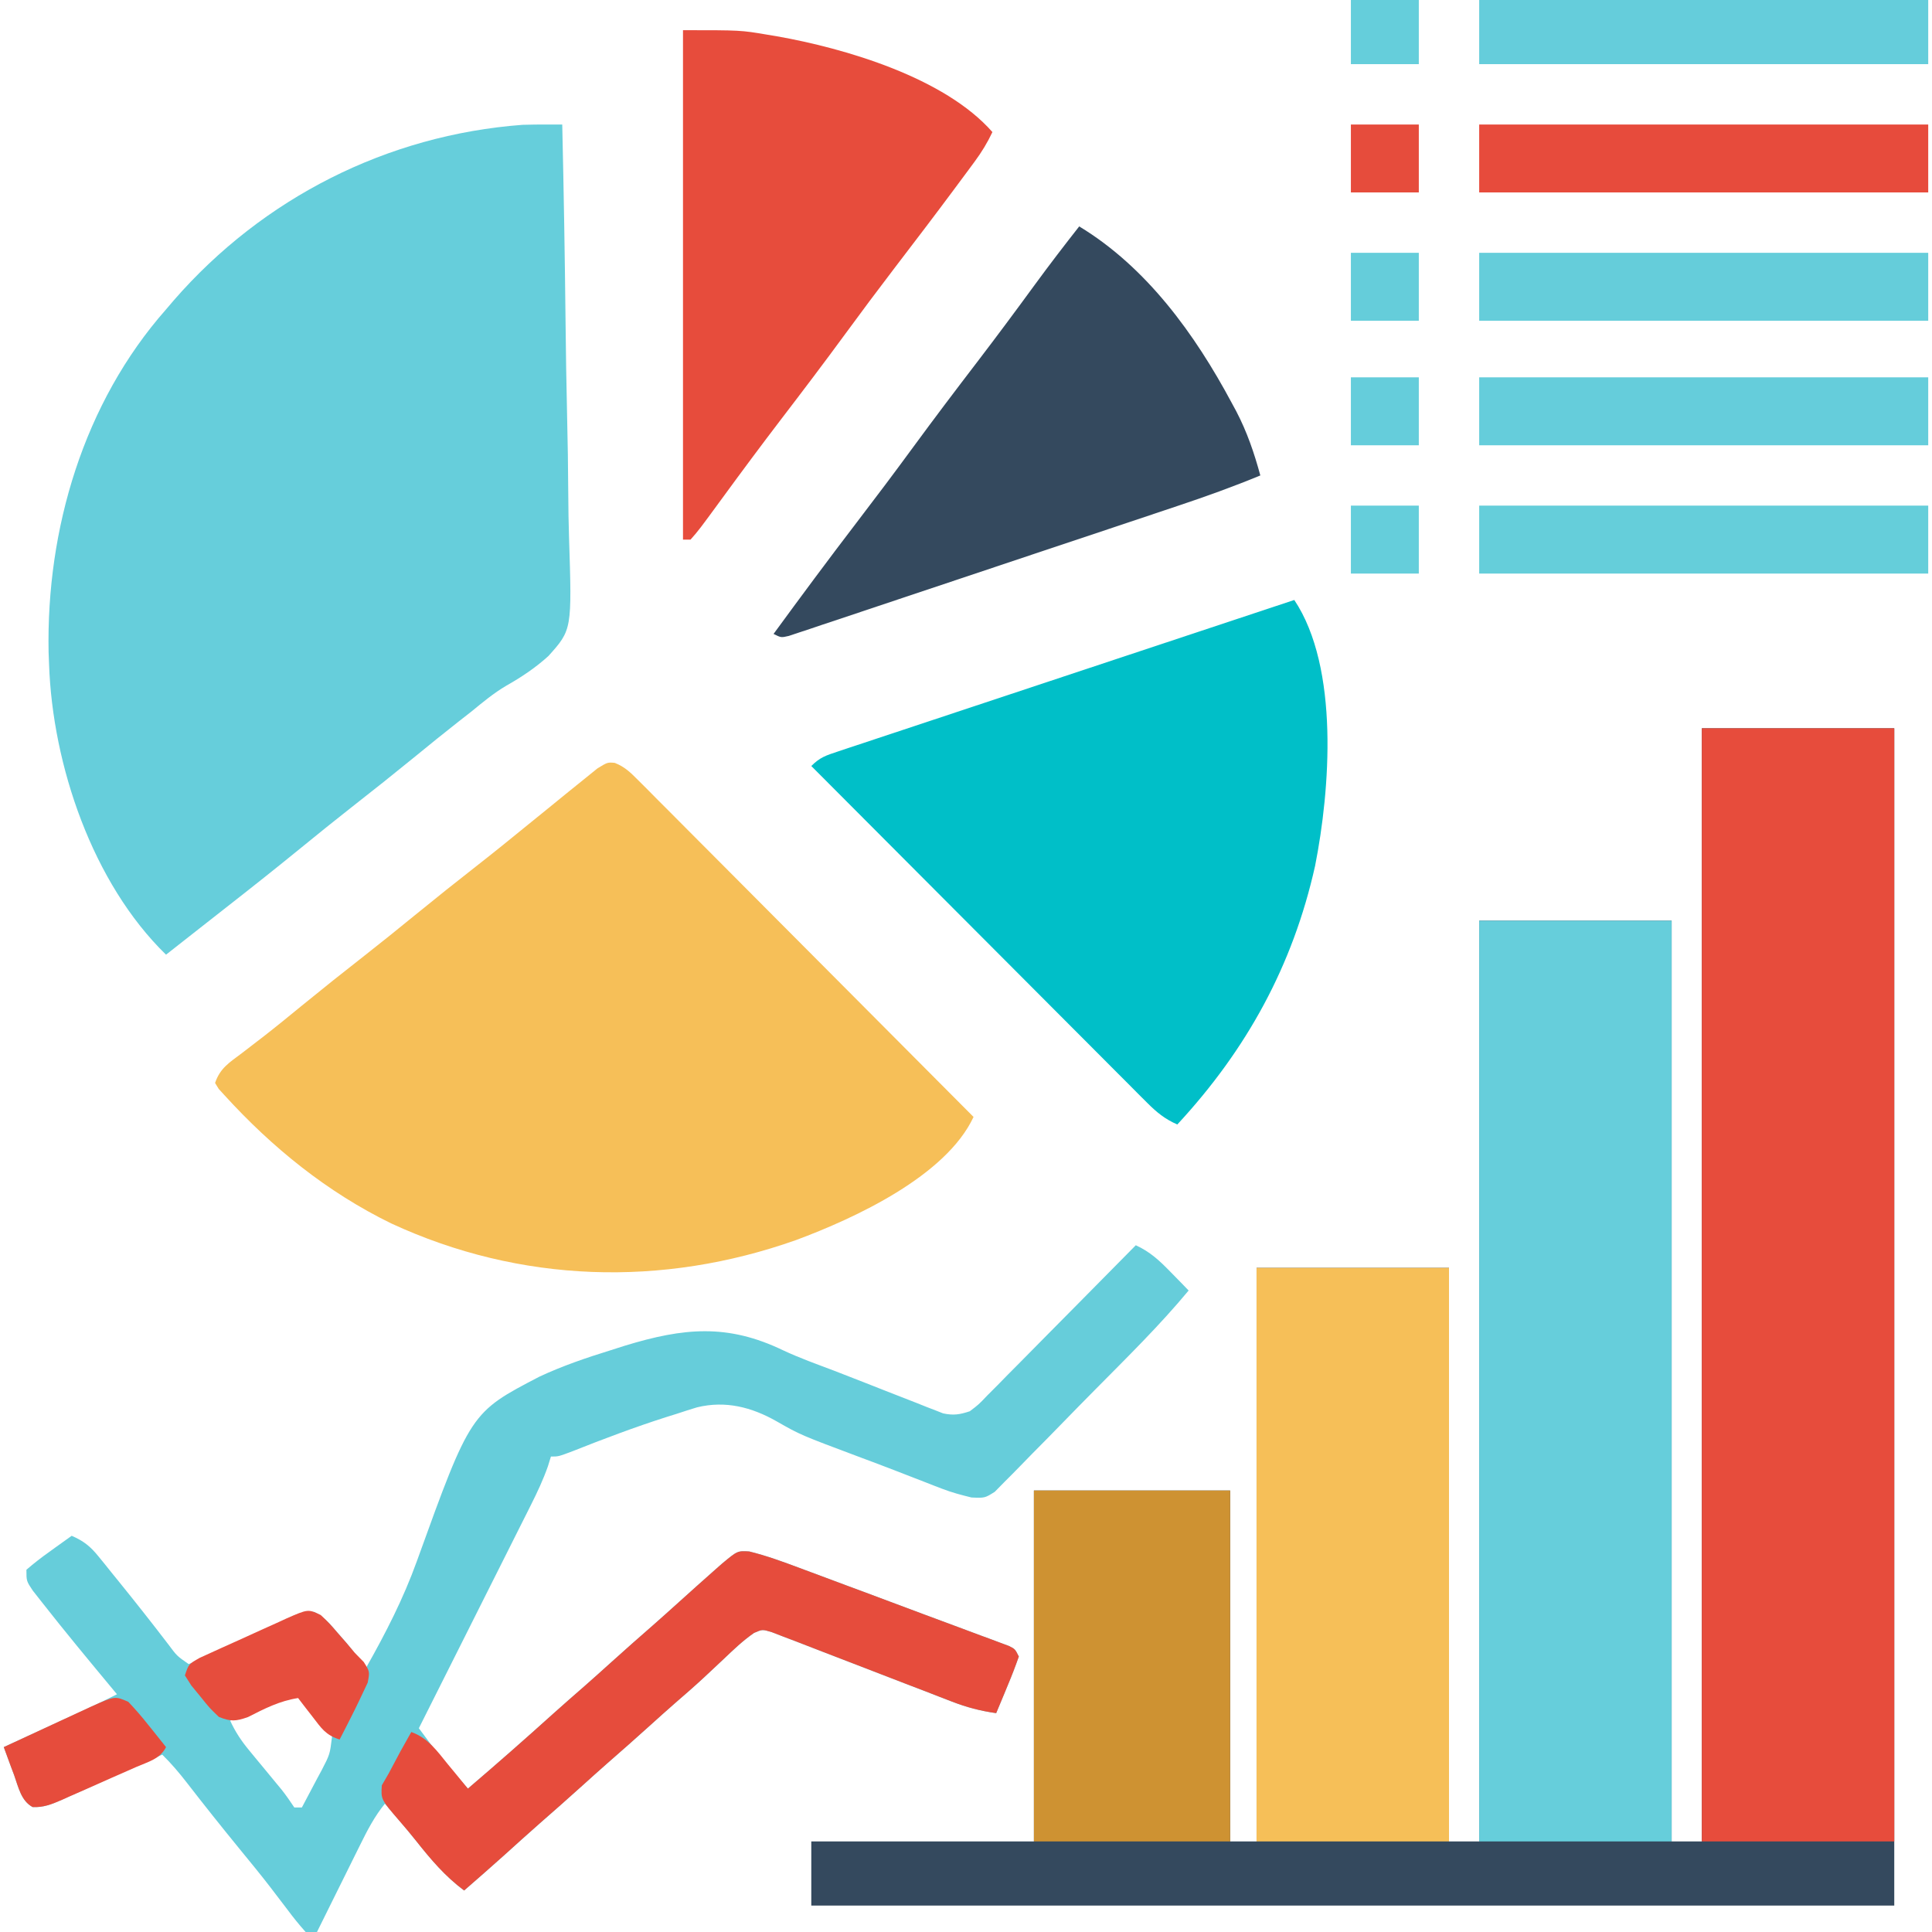 <?xml version="1.0" encoding="UTF-8"?>
<svg version="1.1" xmlns="http://www.w3.org/2000/svg" width="512" height="512">
<path d="M0 0 C16.83 0 33.66 0 51 0 C51 102.96 51 205.92 51 312 C-43.71 312 -138.42 312 -236 312 C-236 306.39 -236 300.78 -236 295 C-216.53 295 -197.06 295 -177 295 C-177 264.31 -177 233.62 -177 202 C-159.84 202 -142.68 202 -125 202 C-125 232.69 -125 263.38 -125 295 C-122.69 295 -120.38 295 -118 295 C-118 244.84 -118 194.68 -118 143 C-101.17 143 -84.34 143 -67 143 C-67 193.16 -67 243.32 -67 295 C-64.36 295 -61.72 295 -59 295 C-59 214.48 -59 133.96 -59 51 C-42.17 51 -25.34 51 -8 51 C-8 131.52 -8 212.04 -8 295 C-5.36 295 -2.72 295 0 295 C0 197.65 0 100.3 0 0 Z " fill="#34495E" transform="translate(451,193)"/>
<path d="M0 0 C1.902 0.002 1.902 0.002 3.843 0.005 C4.241 17.495 4.54 34.983 4.723 52.476 C4.811 60.6 4.93 68.721 5.125 76.843 C5.295 83.929 5.404 91.012 5.442 98.099 C5.464 101.848 5.515 105.591 5.64 109.338 C6.425 133.887 6.425 133.887 0.193 140.845 C-3.264 143.983 -6.965 146.451 -11.021 148.745 C-14.342 150.704 -17.247 153.126 -20.22 155.567 C-21.355 156.457 -22.491 157.344 -23.63 158.228 C-27.514 161.27 -31.336 164.385 -35.157 167.505 C-40.681 172.013 -46.249 176.453 -51.868 180.841 C-56.342 184.343 -60.756 187.913 -65.157 191.505 C-71.837 196.954 -78.584 202.308 -85.378 207.614 C-88.601 210.134 -91.816 212.664 -95.032 215.192 C-96.217 216.123 -97.402 217.054 -98.587 217.985 C-99.435 218.652 -100.284 219.318 -101.157 220.005 C-120.616 201.077 -131.246 169.78 -132.157 143.005 C-132.197 141.968 -132.237 140.932 -132.279 139.864 C-132.912 107.239 -122.992 73.753 -101.157 49.005 C-100.46 48.188 -99.763 47.37 -99.044 46.528 C-75.448 19.453 -42.54 2.771 -6.677 0.083 C-4.448 0.014 -2.23 -0.003 0 0 Z " fill="#66CEDB" transform="translate(145.157,32.995)"/>
<path d="M0 0 C2.647 1.055 4.084 2.461 6.095 4.481 C6.883 5.265 7.671 6.049 8.483 6.857 C9.339 7.723 10.194 8.589 11.075 9.481 C11.983 10.388 12.89 11.295 13.825 12.23 C16.313 14.717 18.792 17.213 21.269 19.711 C23.859 22.32 26.458 24.921 29.056 27.523 C33.974 32.45 38.885 37.385 43.792 42.323 C49.38 47.944 54.976 53.557 60.573 59.169 C72.086 70.713 83.589 82.268 95.084 93.83 C87.755 109.51 63.661 120.65 48.072 126.451 C12.612 139.011 -25.006 137.903 -59.257 122.043 C-76.211 113.762 -90.735 102.003 -103.408 88.096 C-103.915 87.542 -104.421 86.988 -104.943 86.417 C-105.264 85.893 -105.585 85.37 -105.916 84.83 C-104.599 80.879 -102.062 79.368 -98.854 76.955 C-97.57 75.97 -96.288 74.983 -95.006 73.994 C-94.334 73.478 -93.663 72.961 -92.97 72.429 C-89.573 69.785 -86.247 67.057 -82.916 64.33 C-77.394 59.822 -71.824 55.382 -66.205 50.994 C-61.732 47.492 -57.318 43.922 -52.916 40.33 C-47.394 35.823 -41.827 31.382 -36.208 26.996 C-31.71 23.476 -27.278 19.88 -22.854 16.268 C-20.857 14.646 -18.859 13.026 -16.859 11.407 C-15.573 10.363 -14.289 9.316 -13.009 8.265 C-11.237 6.816 -9.454 5.384 -7.666 3.955 C-6.65 3.133 -5.635 2.31 -4.588 1.463 C-1.916 -0.17 -1.916 -0.17 0 0 Z " fill="#F6BF58" transform="translate(162.916,202.17)"/>
<path d="M0 0 C16.83 0 33.66 0 51 0 C51 97.35 51 194.7 51 295 C34.17 295 17.34 295 0 295 C0 197.65 0 100.3 0 0 Z " fill="#E74C3C" transform="translate(451,193)"/>
<path d="M0 0 C3.85 1.782 6.28 4.077 9.25 7.125 C10.142 8.035 11.034 8.945 11.953 9.883 C12.966 10.931 12.966 10.931 14 12 C6.268 21.317 -2.397 29.801 -10.905 38.402 C-13.713 41.241 -16.513 44.087 -19.294 46.952 C-22 49.74 -24.725 52.508 -27.465 55.263 C-28.501 56.312 -29.531 57.368 -30.554 58.43 C-31.983 59.912 -33.434 61.367 -34.894 62.818 C-35.713 63.652 -36.532 64.486 -37.376 65.345 C-40 67 -40 67 -43.55 66.852 C-46.222 66.192 -48.741 65.538 -51.301 64.545 C-52.071 64.25 -52.841 63.955 -53.635 63.652 C-54.448 63.332 -55.26 63.013 -56.098 62.684 C-56.96 62.35 -57.822 62.017 -58.71 61.674 C-60.546 60.964 -62.381 60.252 -64.216 59.537 C-67.091 58.426 -69.976 57.343 -72.865 56.267 C-88.904 50.258 -88.904 50.258 -95.184 46.668 C-101.811 42.904 -108.721 41.127 -116.247 42.951 C-118.033 43.489 -119.81 44.056 -121.578 44.648 C-122.524 44.944 -123.47 45.24 -124.445 45.544 C-132.842 48.223 -141.076 51.339 -149.267 54.588 C-153 56 -153 56 -155 56 C-155.263 56.851 -155.526 57.702 -155.796 58.579 C-157.047 62.133 -158.566 65.373 -160.256 68.74 C-160.74 69.707 -160.74 69.707 -161.233 70.693 C-162.289 72.805 -163.352 74.914 -164.414 77.023 C-165.151 78.494 -165.888 79.966 -166.625 81.437 C-168.558 85.295 -170.496 89.151 -172.435 93.007 C-174.415 96.947 -176.391 100.89 -178.367 104.832 C-182.24 112.557 -186.119 120.279 -190 128 C-189.045 129.281 -188.089 130.562 -187.132 131.842 C-186.6 132.555 -186.068 133.268 -185.519 134.003 C-183.808 136.252 -182.007 138.392 -180.125 140.5 C-179.529 141.17 -178.934 141.841 -178.32 142.531 C-177.667 143.258 -177.667 143.258 -177 144 C-169.386 137.496 -161.871 130.896 -154.438 124.188 C-151.669 121.703 -148.868 119.256 -146.062 116.812 C-143.69 114.728 -141.344 112.616 -139 110.5 C-135.383 107.236 -131.736 104.012 -128.062 100.812 C-125.69 98.728 -123.344 96.616 -121 94.5 C-117.865 91.675 -114.727 88.855 -111.562 86.062 C-110.945 85.517 -110.328 84.972 -109.691 84.41 C-105.561 80.966 -105.561 80.966 -102.432 81.154 C-97.847 82.284 -93.507 83.876 -89.09 85.535 C-88.127 85.892 -87.164 86.249 -86.173 86.617 C-83.092 87.76 -80.015 88.911 -76.938 90.062 C-74.927 90.81 -72.916 91.556 -70.904 92.303 C-65.927 94.152 -60.955 96.015 -55.984 97.883 C-52.944 99.021 -49.9 100.147 -46.856 101.273 C-44.926 101.993 -42.996 102.713 -41.066 103.434 C-40.166 103.764 -39.265 104.094 -38.337 104.434 C-37.516 104.743 -36.695 105.051 -35.85 105.369 C-35.128 105.637 -34.405 105.904 -33.661 106.18 C-32 107 -32 107 -31 109 C-31.908 111.597 -32.871 114.095 -33.938 116.625 C-34.228 117.331 -34.519 118.038 -34.818 118.766 C-35.539 120.513 -36.268 122.257 -37 124 C-41.174 123.414 -44.833 122.453 -48.758 120.927 C-49.866 120.5 -50.974 120.073 -52.115 119.634 C-53.297 119.173 -54.478 118.713 -55.695 118.238 C-57.567 117.521 -59.438 116.804 -61.31 116.088 C-65.912 114.326 -70.51 112.553 -75.102 110.766 C-77.686 109.762 -80.273 108.765 -82.864 107.777 C-85.302 106.847 -87.735 105.905 -90.163 104.95 C-91.264 104.532 -92.366 104.115 -93.5 103.685 C-94.468 103.31 -95.436 102.936 -96.433 102.55 C-98.957 101.78 -98.957 101.78 -101.159 102.734 C-104.113 104.765 -106.66 107.224 -109.25 109.688 C-110.417 110.782 -111.585 111.876 -112.754 112.969 C-113.315 113.495 -113.876 114.021 -114.454 114.562 C-116.932 116.866 -119.485 119.079 -122.043 121.293 C-124.386 123.336 -126.693 125.417 -129 127.5 C-132.617 130.764 -136.264 133.988 -139.938 137.188 C-142.31 139.272 -144.656 141.384 -147 143.5 C-150.617 146.764 -154.264 149.988 -157.938 153.188 C-161.161 156.02 -164.338 158.903 -167.523 161.777 C-170.986 164.885 -174.487 167.949 -178 171 C-183.107 167.202 -186.842 162.698 -190.809 157.738 C-193.463 154.422 -196.218 151.21 -199 148 C-201.755 151.378 -203.661 155.063 -205.574 158.953 C-205.903 159.613 -206.232 160.274 -206.57 160.954 C-207.613 163.051 -208.65 165.15 -209.688 167.25 C-210.396 168.677 -211.105 170.104 -211.814 171.531 C-213.547 175.019 -215.275 178.509 -217 182 C-217.99 182 -218.98 182 -220 182 C-221.757 180.041 -223.313 178.107 -224.875 176 C-225.861 174.707 -226.848 173.416 -227.836 172.125 C-228.353 171.447 -228.869 170.769 -229.401 170.07 C-232.035 166.66 -234.769 163.333 -237.5 160 C-242.239 154.201 -246.904 148.351 -251.486 142.428 C-253.536 139.793 -255.611 137.328 -258 135 C-258.948 135.429 -259.897 135.859 -260.874 136.301 C-264.395 137.891 -267.922 139.466 -271.452 141.036 C-272.979 141.718 -274.504 142.404 -276.026 143.094 C-278.216 144.085 -280.412 145.062 -282.609 146.035 C-283.289 146.347 -283.968 146.658 -284.668 146.979 C-287.31 148.135 -289.444 149.024 -292.355 148.896 C-295.423 147.224 -296.13 143.572 -297.25 140.438 C-297.518 139.727 -297.786 139.016 -298.062 138.283 C-298.722 136.527 -299.363 134.764 -300 133 C-299.233 132.647 -298.467 132.294 -297.677 131.93 C-294.821 130.615 -291.966 129.299 -289.111 127.983 C-287.878 127.414 -286.644 126.846 -285.41 126.278 C-283.633 125.459 -281.855 124.64 -280.078 123.82 C-278.476 123.082 -278.476 123.082 -276.841 122.329 C-274.541 121.253 -272.263 120.151 -270 119 C-270.372 118.553 -270.743 118.106 -271.126 117.646 C-277.45 110.033 -283.77 102.415 -289.875 94.625 C-291.078 93.097 -291.078 93.097 -292.305 91.539 C-294 89 -294 89 -294 86 C-292.031 84.304 -290.113 82.805 -288 81.312 C-287.141 80.689 -287.141 80.689 -286.266 80.053 C-284.85 79.026 -283.426 78.012 -282 77 C-278.878 78.357 -277.068 79.783 -274.934 82.422 C-274.089 83.456 -274.089 83.456 -273.228 84.512 C-272.341 85.62 -272.341 85.62 -271.438 86.75 C-270.825 87.504 -270.212 88.258 -269.581 89.035 C-265.105 94.563 -260.697 100.146 -256.377 105.796 C-254.095 108.861 -254.095 108.861 -251 111 C-248.656 110.075 -246.431 109.088 -244.164 108 C-242.776 107.354 -241.388 106.708 -240 106.062 C-237.81 105.033 -235.622 103.999 -233.437 102.961 C-231.329 101.964 -229.216 100.981 -227.102 100 C-226.45 99.685 -225.799 99.371 -225.128 99.047 C-222.546 97.854 -220.572 96.956 -217.697 97.178 C-214.987 98.491 -213.393 100.553 -211.438 102.812 C-210.673 103.685 -209.909 104.558 -209.121 105.457 C-207.338 107.594 -205.659 109.767 -204 112 C-198.792 102.791 -194.097 93.653 -190.512 83.682 C-176.29 44.311 -176.29 44.311 -158 34.803 C-151.876 31.953 -145.571 29.805 -139.125 27.812 C-137.892 27.419 -136.659 27.025 -135.389 26.619 C-119.832 21.879 -108.224 20.736 -93.461 27.85 C-89.088 29.894 -84.549 31.516 -80.035 33.219 C-78.208 33.927 -76.382 34.638 -74.557 35.352 C-73.654 35.704 -72.751 36.056 -71.822 36.419 C-69.954 37.151 -68.088 37.886 -66.223 38.624 C-63.477 39.709 -60.726 40.778 -57.973 41.844 C-57.143 42.177 -56.312 42.51 -55.457 42.853 C-54.293 43.3 -54.293 43.3 -53.106 43.756 C-52.431 44.021 -51.756 44.287 -51.061 44.56 C-48.319 45.145 -46.665 44.882 -44 44 C-41.633 42.21 -41.633 42.21 -39.393 39.847 C-38.073 38.526 -38.073 38.526 -36.725 37.178 C-35.779 36.211 -34.833 35.245 -33.887 34.277 C-32.908 33.291 -31.929 32.306 -30.949 31.322 C-28.377 28.735 -25.817 26.136 -23.26 23.535 C-20.646 20.88 -18.021 18.236 -15.396 15.592 C-10.253 10.406 -5.123 5.207 0 0 Z M-232.688 122.5 C-233.389 122.834 -234.091 123.168 -234.814 123.512 C-236.545 124.336 -238.273 125.167 -240 126 C-238.645 128.933 -237.088 131.299 -235.031 133.785 C-234.46 134.481 -233.889 135.176 -233.301 135.893 C-232.707 136.609 -232.112 137.325 -231.5 138.062 C-230.322 139.49 -229.145 140.918 -227.969 142.348 C-227.447 142.977 -226.926 143.606 -226.389 144.254 C-225.179 145.775 -224.078 147.383 -223 149 C-222.34 149 -221.68 149 -221 149 C-219.628 146.446 -218.278 143.883 -216.938 141.312 C-216.548 140.591 -216.158 139.87 -215.756 139.127 C-213.577 134.917 -213.577 134.917 -213.012 130.281 C-214.244 127.438 -215.796 125.484 -217.875 123.188 C-218.574 122.397 -219.272 121.607 -219.992 120.793 C-224.184 117.05 -228.328 120.391 -232.688 122.5 Z " fill="#66CDDA" transform="translate(301,330)"/>
<path d="M0 0 C16.83 0 33.66 0 51 0 C51 80.52 51 161.04 51 244 C34.17 244 17.34 244 0 244 C0 163.48 0 82.96 0 0 Z " fill="#66CEDB" transform="translate(392,244)"/>
<path d="M0 0 C12.004 18.005 9.487 50.379 5.511 70.47 C-0.394 96.925 -12.614 119.161 -31 139 C-34.3 137.558 -36.476 135.772 -39.012 133.229 C-39.8 132.444 -40.588 131.658 -41.4 130.849 C-42.255 129.987 -43.11 129.124 -43.991 128.236 C-44.899 127.328 -45.807 126.421 -46.742 125.486 C-49.227 123.001 -51.707 120.51 -54.185 118.018 C-56.777 115.413 -59.375 112.814 -61.972 110.214 C-66.889 105.292 -71.8 100.365 -76.709 95.435 C-82.298 89.823 -87.894 84.217 -93.49 78.611 C-105 67.08 -116.502 55.542 -128 44 C-125.679 41.679 -124.077 41.195 -120.976 40.165 C-119.913 39.809 -118.85 39.453 -117.755 39.086 C-116.584 38.7 -115.413 38.315 -114.207 37.917 C-112.977 37.508 -111.748 37.098 -110.482 36.675 C-107.108 35.55 -103.731 34.433 -100.354 33.316 C-96.827 32.149 -93.301 30.974 -89.776 29.801 C-83.098 27.579 -76.418 25.363 -69.738 23.15 C-62.133 20.63 -54.53 18.103 -46.928 15.576 C-31.288 10.376 -15.645 5.185 0 0 Z " fill="#00BFC8" transform="translate(343,159)"/>
<path d="M0 0 C16.83 0 33.66 0 51 0 C51 50.16 51 100.32 51 152 C34.17 152 17.34 152 0 152 C0 101.84 0 51.68 0 0 Z " fill="#F6BF58" transform="translate(333,336)"/>
<path d="M0 0 C15.276 0 15.276 0 22.312 1.188 C23.519 1.387 23.519 1.387 24.749 1.591 C43.03 4.812 69.35 12.568 82 27 C80.666 29.827 79.162 32.296 77.305 34.809 C76.491 35.913 76.491 35.913 75.66 37.039 C75.071 37.831 74.482 38.622 73.875 39.438 C73.258 40.272 72.64 41.106 72.004 41.965 C66.721 49.079 61.349 56.123 55.964 63.16 C51.581 68.896 47.266 74.676 43 80.5 C37.422 88.116 31.726 95.634 25.987 103.129 C20.749 109.985 15.607 116.907 10.516 123.873 C4.205 132.497 4.205 132.497 2 135 C1.34 135 0.68 135 0 135 C0 90.45 0 45.9 0 0 Z " fill="#E74C3C" transform="translate(181,8)"/>
<path d="M0 0 C17.876 10.819 30.677 28.583 40.375 46.688 C40.792 47.459 41.209 48.231 41.639 49.025 C44.501 54.522 46.377 60.03 48 66 C40.808 68.975 33.538 71.588 26.156 74.05 C24.447 74.624 24.447 74.624 22.703 75.209 C19.612 76.247 16.519 77.281 13.426 78.314 C11.492 78.96 9.558 79.607 7.624 80.254 C0.873 82.512 -5.879 84.767 -12.632 87.019 C-18.925 89.118 -25.215 91.225 -31.504 93.335 C-36.915 95.15 -42.328 96.96 -47.742 98.764 C-50.971 99.841 -54.2 100.92 -57.426 102.005 C-61.012 103.21 -64.601 104.404 -68.191 105.597 C-69.798 106.14 -69.798 106.14 -71.437 106.694 C-72.896 107.175 -72.896 107.175 -74.385 107.667 C-75.233 107.95 -76.081 108.233 -76.955 108.525 C-79 109 -79 109 -81 108 C-73.76 98.095 -66.458 88.243 -59 78.5 C-53.933 71.881 -48.926 65.225 -44 58.5 C-38.42 50.881 -32.721 43.361 -26.981 35.862 C-21.833 29.126 -16.778 22.326 -11.779 15.479 C-7.949 10.242 -4.008 5.102 0 0 Z " fill="#34495E" transform="translate(286,60)"/>
<path d="M0 0 C17.16 0 34.32 0 52 0 C52 30.69 52 61.38 52 93 C34.84 93 17.68 93 0 93 C0 62.31 0 31.62 0 0 Z " fill="#CE9232" transform="translate(274,395)"/>
<path d="M0 0 C4.584 1.13 8.925 2.722 13.342 4.381 C14.305 4.738 15.267 5.095 16.259 5.463 C19.34 6.606 22.417 7.757 25.494 8.908 C27.505 9.656 29.516 10.402 31.528 11.149 C36.505 12.998 41.477 14.861 46.448 16.729 C49.488 17.867 52.531 18.993 55.576 20.119 C57.506 20.839 59.436 21.559 61.365 22.28 C62.266 22.61 63.167 22.94 64.095 23.28 C64.916 23.589 65.736 23.897 66.582 24.215 C67.304 24.483 68.026 24.75 68.77 25.026 C70.432 25.846 70.432 25.846 71.432 27.846 C70.524 30.443 69.561 32.94 68.494 35.471 C68.058 36.531 68.058 36.531 67.614 37.612 C66.893 39.359 66.163 41.103 65.432 42.846 C61.258 42.26 57.598 41.299 53.674 39.773 C52.566 39.346 51.458 38.919 50.317 38.48 C48.544 37.789 48.544 37.789 46.737 37.084 C44.865 36.367 42.994 35.65 41.122 34.934 C36.52 33.172 31.922 31.399 27.33 29.612 C24.746 28.608 22.159 27.611 19.568 26.623 C17.13 25.693 14.697 24.751 12.269 23.795 C10.617 23.169 10.617 23.169 8.931 22.531 C7.964 22.156 6.996 21.782 5.999 21.396 C3.474 20.626 3.474 20.626 1.273 21.58 C-1.681 23.611 -4.228 26.07 -6.818 28.533 C-7.985 29.628 -9.153 30.722 -10.322 31.815 C-10.883 32.341 -11.444 32.867 -12.022 33.408 C-14.5 35.712 -17.053 37.925 -19.611 40.139 C-21.954 42.182 -24.261 44.263 -26.568 46.346 C-30.185 49.61 -33.832 52.834 -37.506 56.033 C-39.878 58.118 -42.224 60.23 -44.568 62.346 C-48.185 65.61 -51.832 68.834 -55.506 72.033 C-58.729 74.866 -61.906 77.749 -65.092 80.623 C-68.554 83.731 -72.055 86.794 -75.568 89.846 C-80.636 86.078 -84.39 81.637 -88.302 76.694 C-89.749 74.875 -91.236 73.087 -92.771 71.342 C-97.624 65.697 -97.624 65.697 -97.381 61.971 C-96.782 60.94 -96.184 59.908 -95.568 58.846 C-94.526 56.888 -93.485 54.929 -92.443 52.971 C-91.49 51.26 -90.533 49.551 -89.568 47.846 C-85.103 49.441 -82.713 52.915 -79.818 56.471 C-79.312 57.082 -78.805 57.693 -78.283 58.323 C-77.039 59.825 -75.802 61.335 -74.568 62.846 C-66.954 56.342 -59.44 49.742 -52.006 43.033 C-49.237 40.548 -46.436 38.102 -43.631 35.658 C-41.258 33.574 -38.913 31.462 -36.568 29.346 C-32.951 26.082 -29.304 22.858 -25.631 19.658 C-23.258 17.574 -20.913 15.462 -18.568 13.346 C-15.434 10.521 -12.295 7.701 -9.131 4.908 C-8.204 4.091 -8.204 4.091 -7.26 3.256 C-3.129 -0.188 -3.129 -0.188 0 0 Z " fill="#E64C3C" transform="translate(198.568,411.154)"/>
<path d="M0 0 C39.27 0 78.54 0 119 0 C119 5.94 119 11.88 119 18 C79.73 18 40.46 18 0 18 C0 12.06 0 6.12 0 0 Z " fill="#65CEDA" transform="translate(392,134)"/>
<path d="M0 0 C39.27 0 78.54 0 119 0 C119 5.94 119 11.88 119 18 C79.73 18 40.46 18 0 18 C0 12.06 0 6.12 0 0 Z " fill="#65CDDB" transform="translate(392,100)"/>
<path d="M0 0 C39.27 0 78.54 0 119 0 C119 5.94 119 11.88 119 18 C79.73 18 40.46 18 0 18 C0 12.06 0 6.12 0 0 Z " fill="#65CDDA" transform="translate(392,67)"/>
<path d="M0 0 C39.27 0 78.54 0 119 0 C119 5.94 119 11.88 119 18 C79.73 18 40.46 18 0 18 C0 12.06 0 6.12 0 0 Z " fill="#E74B3C" transform="translate(392,33)"/>
<path d="M0 0 C39.27 0 78.54 0 119 0 C119 5.61 119 11.22 119 17 C79.73 17 40.46 17 0 17 C0 11.39 0 5.78 0 0 Z " fill="#65CDDB" transform="translate(392,0)"/>
<path d="M0 0 C2.219 2.109 2.219 2.109 4.5 4.75 C5.253 5.611 6.006 6.472 6.781 7.359 C7.513 8.231 8.246 9.102 9 10 C9.794 10.81 10.588 11.619 11.406 12.453 C13 15 13 15 12.445 17.914 C10.958 21.09 9.471 24.252 7.875 27.375 C7.336 28.435 6.797 29.494 6.242 30.586 C5.832 31.383 5.422 32.179 5 33 C1.219 31.74 0.227 30.065 -2.188 26.938 C-3.261 25.559 -3.261 25.559 -4.355 24.152 C-4.898 23.442 -5.441 22.732 -6 22 C-10.946 22.771 -14.854 24.788 -19.281 27.039 C-22.51 28.18 -23.824 28.27 -27 27 C-29.492 24.602 -29.492 24.602 -31.875 21.625 C-33.078 20.159 -33.078 20.159 -34.305 18.664 C-34.864 17.785 -35.424 16.906 -36 16 C-35 13 -35 13 -32.104 11.358 C-30.829 10.764 -29.547 10.182 -28.262 9.609 C-27.585 9.301 -26.907 8.992 -26.21 8.673 C-24.775 8.023 -23.339 7.378 -21.9 6.737 C-19.699 5.755 -17.511 4.75 -15.322 3.742 C-13.928 3.113 -12.533 2.486 -11.137 1.859 C-10.482 1.557 -9.828 1.255 -9.154 0.944 C-3.347 -1.603 -3.347 -1.603 0 0 Z " fill="#E64D3D" transform="translate(85,428)"/>
<path d="M0 0 C1.88 1.986 3.568 3.923 5.25 6.062 C5.938 6.914 5.938 6.914 6.641 7.783 C7.769 9.182 8.886 10.59 10 12 C8.411 15.177 5.168 15.923 2.043 17.293 C1.344 17.603 0.644 17.914 -0.076 18.233 C-1.559 18.888 -3.042 19.539 -4.528 20.187 C-6.799 21.181 -9.06 22.194 -11.322 23.209 C-12.763 23.842 -14.203 24.475 -15.645 25.105 C-16.321 25.411 -16.997 25.716 -17.694 26.03 C-20.327 27.162 -22.46 28.025 -25.353 27.892 C-28.425 26.228 -29.13 22.571 -30.25 19.438 C-30.518 18.727 -30.786 18.016 -31.062 17.283 C-31.722 15.527 -32.363 13.764 -33 12 C-29.353 10.307 -25.705 8.617 -22.056 6.928 C-20.816 6.353 -19.575 5.778 -18.335 5.202 C-16.551 4.374 -14.766 3.548 -12.98 2.723 C-11.907 2.225 -10.833 1.728 -9.727 1.215 C-3.523 -1.549 -3.523 -1.549 0 0 Z " fill="#E64C3C" transform="translate(34,451)"/>
<path d="M0 0 C5.94 0 11.88 0 18 0 C18 5.94 18 11.88 18 18 C12.06 18 6.12 18 0 18 C0 12.06 0 6.12 0 0 Z " fill="#65CEDB" transform="translate(358,134)"/>
<path d="M0 0 C5.94 0 11.88 0 18 0 C18 5.94 18 11.88 18 18 C12.06 18 6.12 18 0 18 C0 12.06 0 6.12 0 0 Z " fill="#65CDDB" transform="translate(358,100)"/>
<path d="M0 0 C5.94 0 11.88 0 18 0 C18 5.94 18 11.88 18 18 C12.06 18 6.12 18 0 18 C0 12.06 0 6.12 0 0 Z " fill="#65CDDA" transform="translate(358,67)"/>
<path d="M0 0 C5.94 0 11.88 0 18 0 C18 5.94 18 11.88 18 18 C12.06 18 6.12 18 0 18 C0 12.06 0 6.12 0 0 Z " fill="#E64C3C" transform="translate(358,33)"/>
<path d="M0 0 C5.94 0 11.88 0 18 0 C18 5.61 18 11.22 18 17 C12.06 17 6.12 17 0 17 C0 11.39 0 5.78 0 0 Z " fill="#65CEDB" transform="translate(358,0)"/>
</svg>
